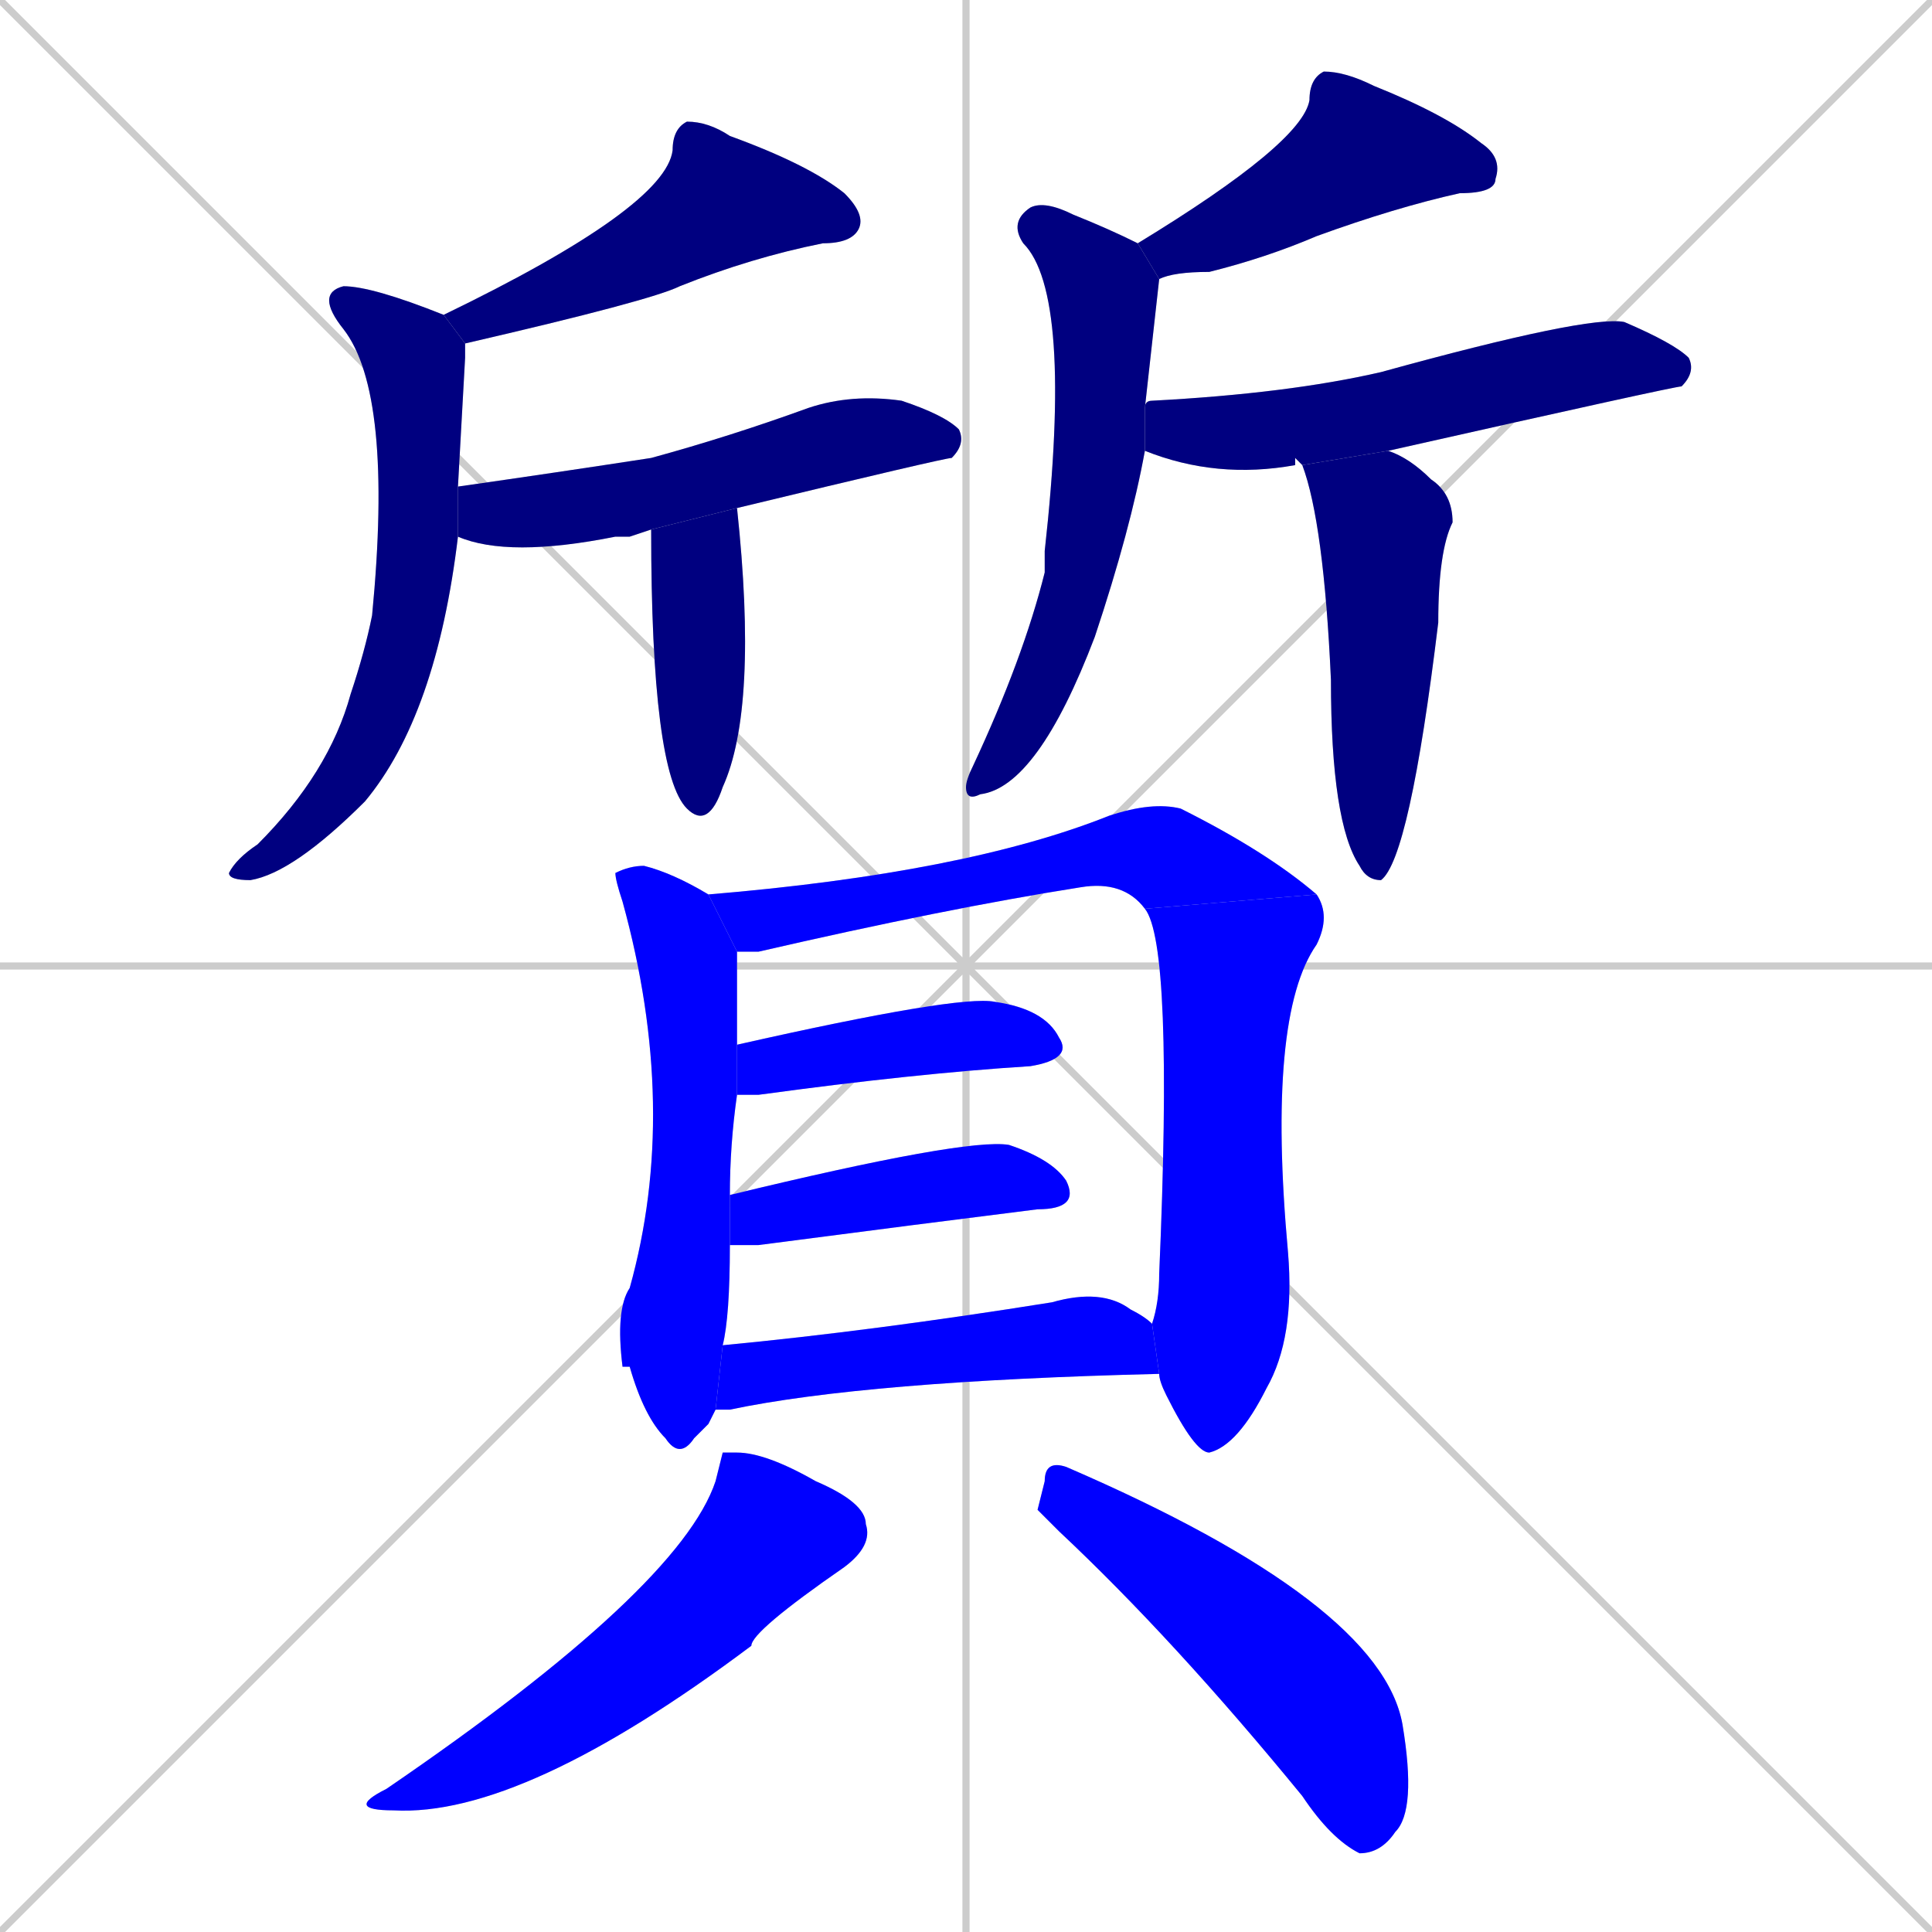 <svg xmlns="http://www.w3.org/2000/svg" xmlns:xlink="http://www.w3.org/1999/xlink" width="270" height="270"><defs><clipPath id="clip-mask-1"><rect x="62" y="17" width="59" height="31"><animate attributeName="x" from="121" to="62" dur="0.219" begin="0; animate16.end + 1" id="animate1" fill="freeze"/></rect></clipPath><clipPath id="clip-mask-2"><rect x="32" y="40" width="33" height="83"><set attributeName="y" to="-43" begin="0; animate16.end + 1" /><animate attributeName="y" from="-43" to="40" dur="0.307" begin="animate1.end + 0.5" id="animate2" fill="freeze"/></rect></clipPath><clipPath id="clip-mask-3"><rect x="64" y="55" width="71" height="23"><set attributeName="x" to="-7" begin="0; animate16.end + 1" /><animate attributeName="x" from="-7" to="64" dur="0.263" begin="animate2.end + 0.5" id="animate3" fill="freeze"/></rect></clipPath><clipPath id="clip-mask-4"><rect x="91" y="71" width="15" height="45"><set attributeName="y" to="26" begin="0; animate16.end + 1" /><animate attributeName="y" from="26" to="71" dur="0.167" begin="animate3.end + 0.5" id="animate4" fill="freeze"/></rect></clipPath><clipPath id="clip-mask-5"><rect x="159" y="10" width="51" height="29"><set attributeName="x" to="210" begin="0; animate16.end + 1" /><animate attributeName="x" from="210" to="159" dur="0.189" begin="animate4.end + 0.5" id="animate5" fill="freeze"/></rect></clipPath><clipPath id="clip-mask-6"><rect x="135" y="28" width="27" height="84"><set attributeName="y" to="-56" begin="0; animate16.end + 1" /><animate attributeName="y" from="-56" to="28" dur="0.311" begin="animate5.end + 0.5" id="animate6" fill="freeze"/></rect></clipPath><clipPath id="clip-mask-7"><rect x="160" y="44" width="77" height="23"><set attributeName="x" to="83" begin="0; animate16.end + 1" /><animate attributeName="x" from="83" to="160" dur="0.285" begin="animate6.end + 0.5" id="animate7" fill="freeze"/></rect></clipPath><clipPath id="clip-mask-8"><rect x="182" y="63" width="21" height="60"><set attributeName="y" to="3" begin="0; animate16.end + 1" /><animate attributeName="y" from="3" to="63" dur="0.222" begin="animate7.end + 0.5" id="animate8" fill="freeze"/></rect></clipPath><clipPath id="clip-mask-9"><rect x="86" y="121" width="17" height="83"><set attributeName="y" to="38" begin="0; animate16.end + 1" /><animate attributeName="y" from="38" to="121" dur="0.307" begin="animate8.end + 0.5" id="animate9" fill="freeze"/></rect></clipPath><clipPath id="clip-mask-10"><rect x="99" y="112" width="85" height="21"><set attributeName="x" to="14" begin="0; animate16.end + 1" /><animate attributeName="x" from="14" to="99" dur="0.315" begin="animate9.end + 0.5" id="animate10" fill="freeze"/></rect></clipPath><clipPath id="clip-mask-11"><rect x="160" y="125" width="26" height="78"><set attributeName="y" to="47" begin="0; animate16.end + 1" /><animate attributeName="y" from="47" to="125" dur="0.289" begin="animate10.end" id="animate11" fill="freeze"/></rect></clipPath><clipPath id="clip-mask-12"><rect x="103" y="139" width="47" height="14"><set attributeName="x" to="56" begin="0; animate16.end + 1" /><animate attributeName="x" from="56" to="103" dur="0.174" begin="animate11.end + 0.5" id="animate12" fill="freeze"/></rect></clipPath><clipPath id="clip-mask-13"><rect x="102" y="159" width="49" height="15"><set attributeName="x" to="53" begin="0; animate16.end + 1" /><animate attributeName="x" from="53" to="102" dur="0.181" begin="animate12.end + 0.5" id="animate13" fill="freeze"/></rect></clipPath><clipPath id="clip-mask-14"><rect x="100" y="180" width="62" height="17"><set attributeName="x" to="38" begin="0; animate16.end + 1" /><animate attributeName="x" from="38" to="100" dur="0.230" begin="animate13.end + 0.5" id="animate14" fill="freeze"/></rect></clipPath><clipPath id="clip-mask-15"><rect x="48" y="203" width="74" height="51"><set attributeName="y" to="152" begin="0; animate16.end + 1" /><animate attributeName="y" from="152" to="203" dur="0.189" begin="animate14.end + 0.5" id="animate15" fill="freeze"/></rect></clipPath><clipPath id="clip-mask-16"><rect x="145" y="204" width="53" height="55"><set attributeName="x" to="92" begin="0; animate16.end + 1" /><animate attributeName="x" from="92" to="145" dur="0.196" begin="animate15.end + 0.5" id="animate16" fill="freeze"/></rect></clipPath></defs><path d="M 0 0 L 270 270 M 270 0 L 0 270 M 135 0 L 135 270 M 0 135 L 270 135" stroke="#CCCCCC" /><path d="M 62 44 Q 93 29 94 21 Q 94 18 96 17 Q 99 17 102 19 Q 113 23 118 27 Q 121 30 120 32 Q 119 34 115 34 Q 105 36 95 40 Q 91 42 65 48" fill="#CCCCCC"/><path d="M 64 75 Q 61 100 51 112 Q 41 122 35 123 Q 32 123 32 122 Q 33 120 36 118 Q 46 108 49 97 Q 51 91 52 86 Q 55 55 48 46 Q 44 41 48 40 Q 52 40 62 44 L 65 48 Q 65 49 65 50 Q 65 50 64 68" fill="#CCCCCC"/><path d="M 88 75 L 86 75 Q 71 78 64 75 L 64 68 Q 78 66 91 64 Q 102 61 113 57 Q 119 55 126 56 Q 132 58 134 60 Q 135 62 133 64 Q 132 64 103 71 L 91 74" fill="#CCCCCC"/><path d="M 103 71 Q 106 99 101 110 Q 99 116 96 113 Q 91 108 91 74" fill="#CCCCCC"/><path d="M 159 34 Q 182 20 183 14 Q 183 11 185 10 Q 188 10 192 12 Q 202 16 207 20 Q 210 22 209 25 Q 209 27 204 27 Q 195 29 184 33 Q 177 36 169 38 Q 164 38 162 39" fill="#CCCCCC"/><path d="M 160 63 Q 158 74 153 89 Q 145 110 137 111 Q 135 112 135 110 Q 135 109 136 107 Q 143 92 146 80 Q 146 78 146 77 Q 150 41 143 34 Q 141 31 144 29 Q 146 28 150 30 Q 155 32 159 34 L 162 39 Q 161 48 160 57" fill="#CCCCCC"/><path d="M 181 64 L 181 65 Q 170 67 160 63 L 160 57 Q 160 56 161 56 Q 180 55 193 52 Q 222 44 227 45 Q 234 48 236 50 Q 237 52 235 54 Q 234 54 194 63 L 182 65" fill="#CCCCCC"/><path d="M 194 63 Q 197 64 200 67 Q 203 69 203 73 Q 201 77 201 87 Q 197 120 193 123 Q 191 123 190 121 Q 186 115 186 95 Q 185 73 182 65" fill="#CCCCCC"/><path d="M 99 199 L 97 201 Q 95 204 93 201 Q 90 198 88 191 L 87 191 Q 86 183 88 180 Q 95 155 87 126 Q 86 123 86 122 Q 88 121 90 121 Q 94 122 99 125 L 103 133 Q 103 137 103 146 L 103 153 Q 102 160 102 167 L 102 174 Q 102 184 101 188 L 100 197" fill="#CCCCCC"/><path d="M 99 125 Q 135 122 155 114 Q 161 112 165 113 Q 177 119 184 125 L 160 127 Q 157 123 151 124 Q 132 127 106 133 Q 105 133 103 133" fill="#CCCCCC"/><path d="M 161 185 Q 162 182 162 178 Q 164 132 160 127 L 184 125 Q 186 128 184 132 Q 177 142 180 175 Q 181 187 177 194 Q 173 202 169 203 Q 167 203 163 195 Q 162 193 162 192" fill="#CCCCCC"/><path d="M 103 146 Q 134 139 139 140 Q 146 141 148 145 Q 150 148 144 149 Q 128 150 106 153 Q 104 153 103 153" fill="#CCCCCC"/><path d="M 102 167 Q 135 159 141 160 Q 147 162 149 165 Q 151 169 145 169 Q 129 171 106 174 Q 104 174 102 174" fill="#CCCCCC"/><path d="M 101 188 Q 122 186 147 182 Q 154 180 158 183 Q 160 184 161 185 L 162 192 Q 121 193 102 197 Q 101 197 100 197" fill="#CCCCCC"/><path d="M 101 203 L 103 203 Q 107 203 114 207 Q 121 210 121 213 Q 122 216 118 219 Q 105 228 105 230 Q 73 254 55 253 Q 48 253 54 250 Q 95 222 100 207" fill="#CCCCCC"/><path d="M 145 211 L 146 207 Q 146 204 149 205 Q 193 224 196 241 Q 198 253 195 256 Q 193 259 190 259 Q 186 257 182 251 Q 164 229 148 214" fill="#CCCCCC"/><path d="M 62 44 Q 93 29 94 21 Q 94 18 96 17 Q 99 17 102 19 Q 113 23 118 27 Q 121 30 120 32 Q 119 34 115 34 Q 105 36 95 40 Q 91 42 65 48" fill="#000080" clip-path="url(#clip-mask-1)" /><path d="M 64 75 Q 61 100 51 112 Q 41 122 35 123 Q 32 123 32 122 Q 33 120 36 118 Q 46 108 49 97 Q 51 91 52 86 Q 55 55 48 46 Q 44 41 48 40 Q 52 40 62 44 L 65 48 Q 65 49 65 50 Q 65 50 64 68" fill="#000080" clip-path="url(#clip-mask-2)" /><path d="M 88 75 L 86 75 Q 71 78 64 75 L 64 68 Q 78 66 91 64 Q 102 61 113 57 Q 119 55 126 56 Q 132 58 134 60 Q 135 62 133 64 Q 132 64 103 71 L 91 74" fill="#000080" clip-path="url(#clip-mask-3)" /><path d="M 103 71 Q 106 99 101 110 Q 99 116 96 113 Q 91 108 91 74" fill="#000080" clip-path="url(#clip-mask-4)" /><path d="M 159 34 Q 182 20 183 14 Q 183 11 185 10 Q 188 10 192 12 Q 202 16 207 20 Q 210 22 209 25 Q 209 27 204 27 Q 195 29 184 33 Q 177 36 169 38 Q 164 38 162 39" fill="#000080" clip-path="url(#clip-mask-5)" /><path d="M 160 63 Q 158 74 153 89 Q 145 110 137 111 Q 135 112 135 110 Q 135 109 136 107 Q 143 92 146 80 Q 146 78 146 77 Q 150 41 143 34 Q 141 31 144 29 Q 146 28 150 30 Q 155 32 159 34 L 162 39 Q 161 48 160 57" fill="#000080" clip-path="url(#clip-mask-6)" /><path d="M 181 64 L 181 65 Q 170 67 160 63 L 160 57 Q 160 56 161 56 Q 180 55 193 52 Q 222 44 227 45 Q 234 48 236 50 Q 237 52 235 54 Q 234 54 194 63 L 182 65" fill="#000080" clip-path="url(#clip-mask-7)" /><path d="M 194 63 Q 197 64 200 67 Q 203 69 203 73 Q 201 77 201 87 Q 197 120 193 123 Q 191 123 190 121 Q 186 115 186 95 Q 185 73 182 65" fill="#000080" clip-path="url(#clip-mask-8)" /><path d="M 99 199 L 97 201 Q 95 204 93 201 Q 90 198 88 191 L 87 191 Q 86 183 88 180 Q 95 155 87 126 Q 86 123 86 122 Q 88 121 90 121 Q 94 122 99 125 L 103 133 Q 103 137 103 146 L 103 153 Q 102 160 102 167 L 102 174 Q 102 184 101 188 L 100 197" fill="#0000ff" clip-path="url(#clip-mask-9)" /><path d="M 99 125 Q 135 122 155 114 Q 161 112 165 113 Q 177 119 184 125 L 160 127 Q 157 123 151 124 Q 132 127 106 133 Q 105 133 103 133" fill="#0000ff" clip-path="url(#clip-mask-10)" /><path d="M 161 185 Q 162 182 162 178 Q 164 132 160 127 L 184 125 Q 186 128 184 132 Q 177 142 180 175 Q 181 187 177 194 Q 173 202 169 203 Q 167 203 163 195 Q 162 193 162 192" fill="#0000ff" clip-path="url(#clip-mask-11)" /><path d="M 103 146 Q 134 139 139 140 Q 146 141 148 145 Q 150 148 144 149 Q 128 150 106 153 Q 104 153 103 153" fill="#0000ff" clip-path="url(#clip-mask-12)" /><path d="M 102 167 Q 135 159 141 160 Q 147 162 149 165 Q 151 169 145 169 Q 129 171 106 174 Q 104 174 102 174" fill="#0000ff" clip-path="url(#clip-mask-13)" /><path d="M 101 188 Q 122 186 147 182 Q 154 180 158 183 Q 160 184 161 185 L 162 192 Q 121 193 102 197 Q 101 197 100 197" fill="#0000ff" clip-path="url(#clip-mask-14)" /><path d="M 101 203 L 103 203 Q 107 203 114 207 Q 121 210 121 213 Q 122 216 118 219 Q 105 228 105 230 Q 73 254 55 253 Q 48 253 54 250 Q 95 222 100 207" fill="#0000ff" clip-path="url(#clip-mask-15)" /><path d="M 145 211 L 146 207 Q 146 204 149 205 Q 193 224 196 241 Q 198 253 195 256 Q 193 259 190 259 Q 186 257 182 251 Q 164 229 148 214" fill="#0000ff" clip-path="url(#clip-mask-16)" /></svg>
